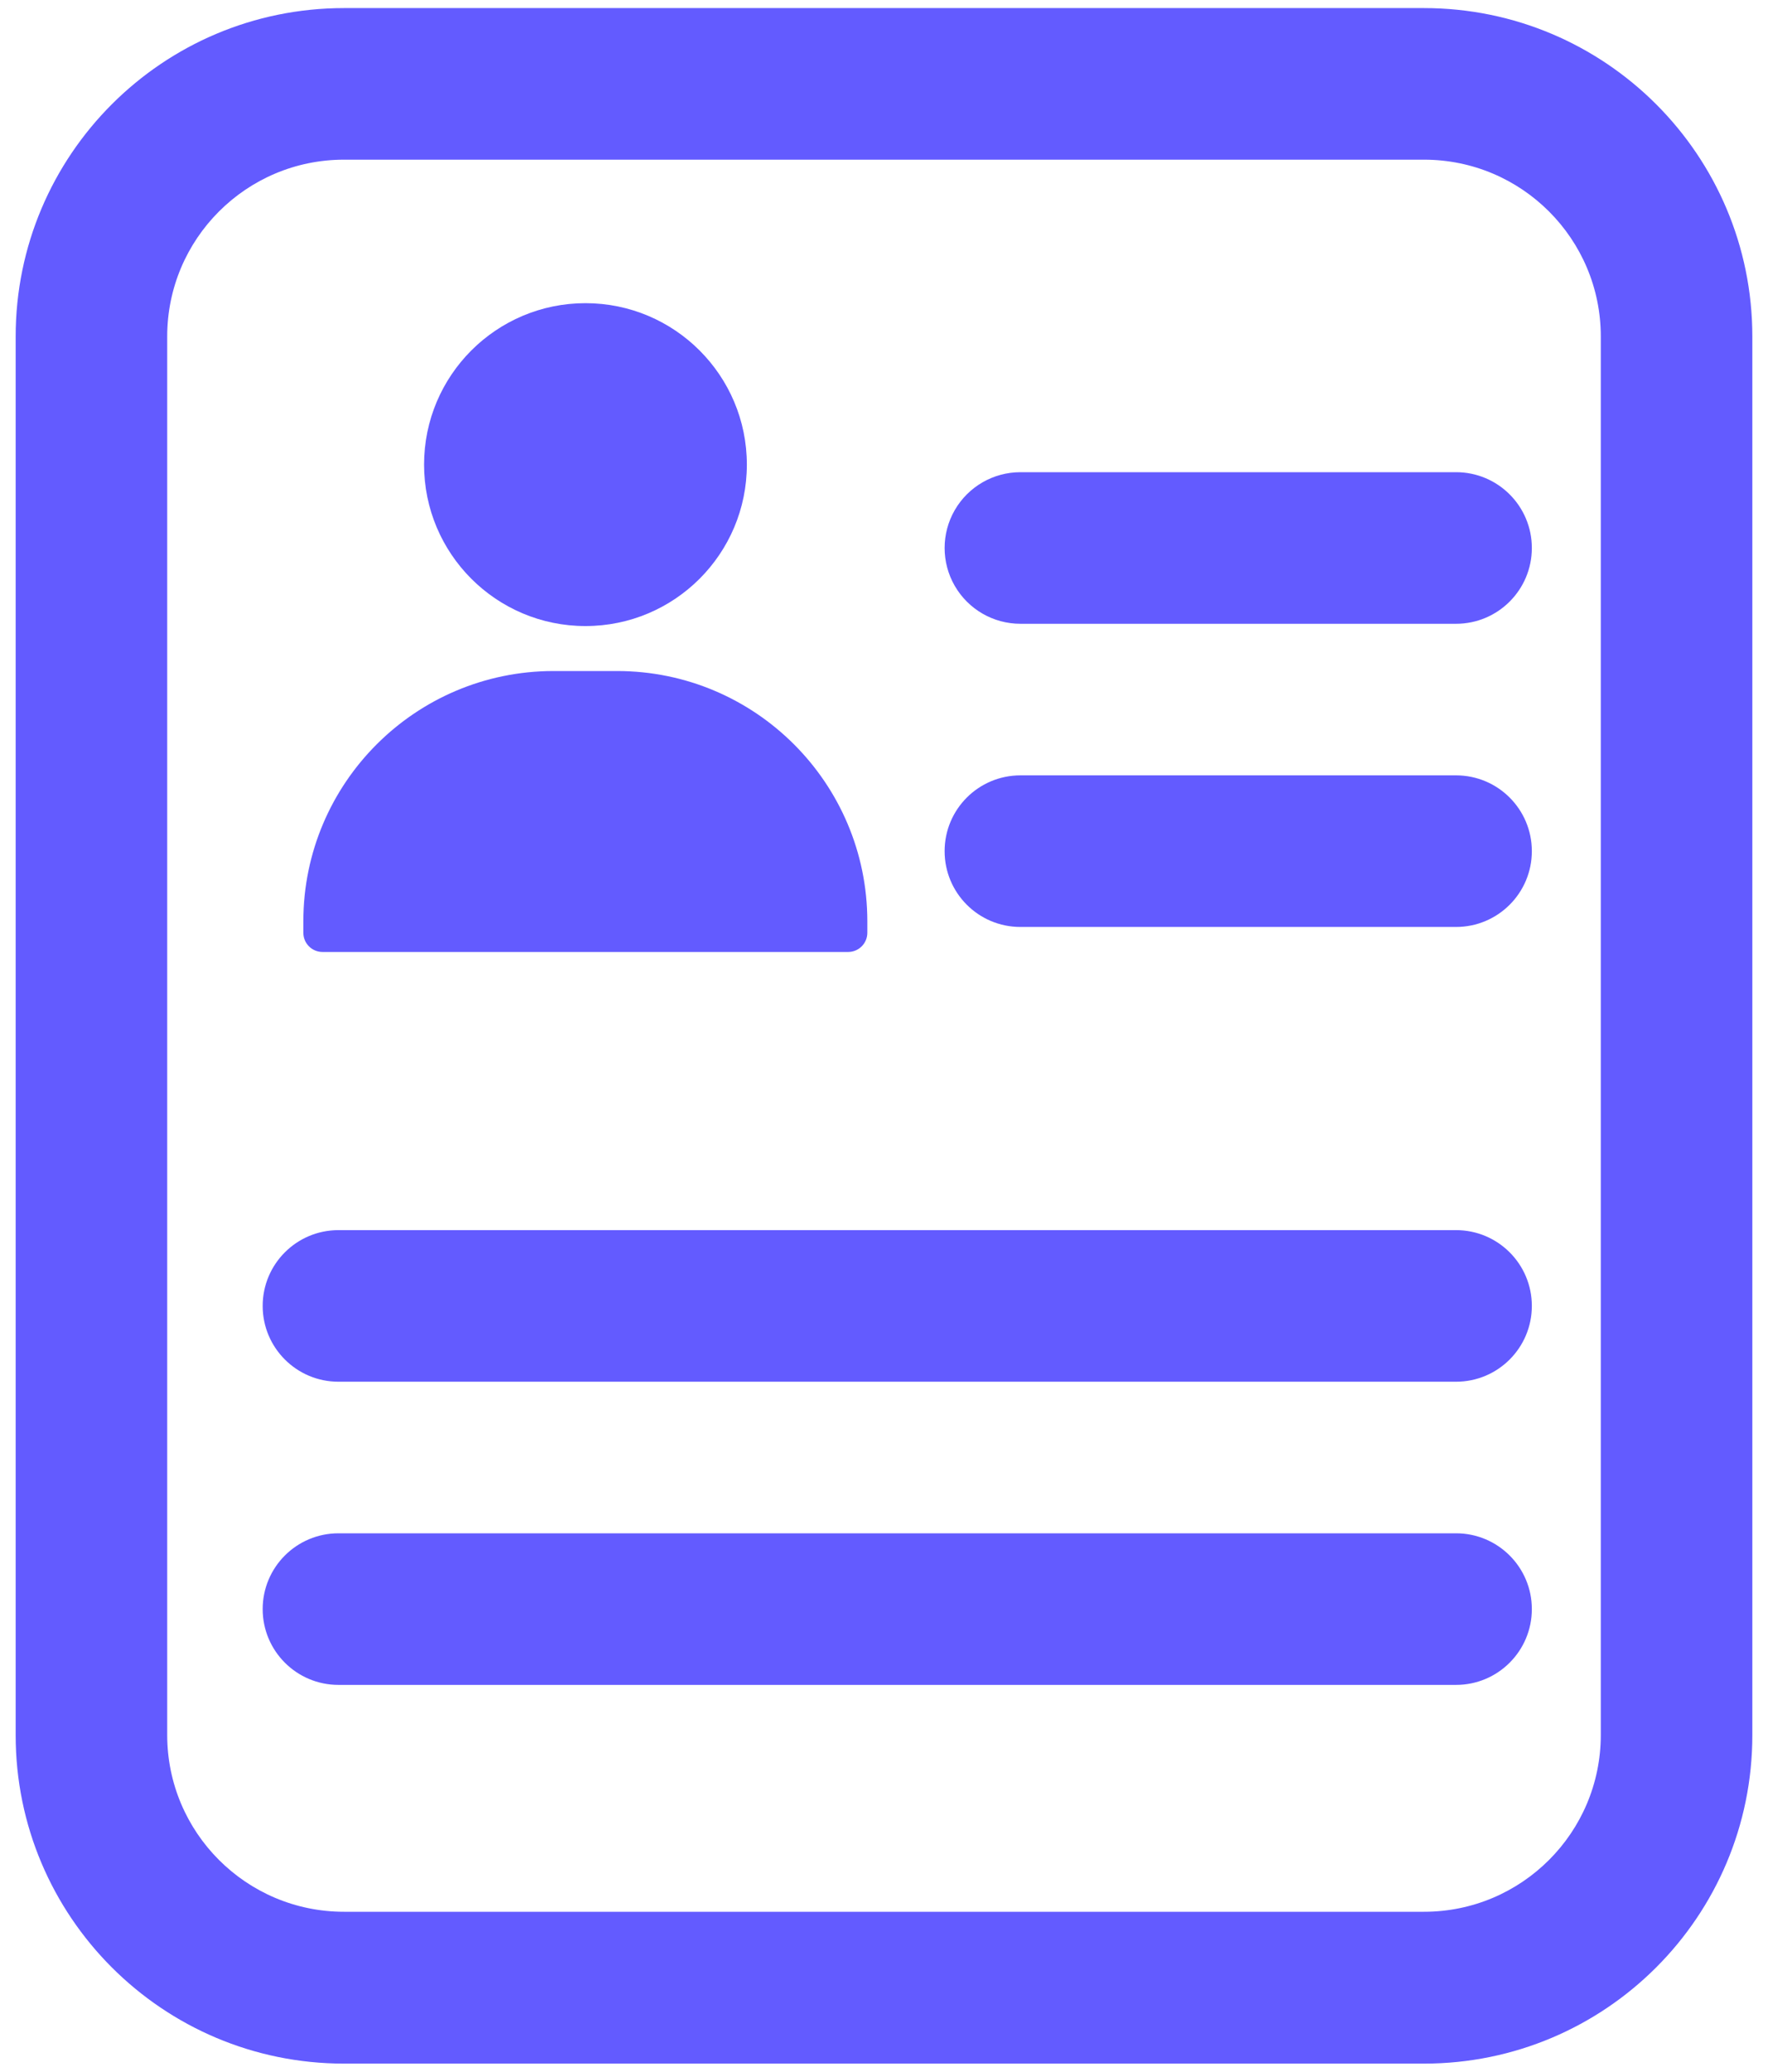 <?xml version="1.0" encoding="UTF-8"?>
<svg width="70px" height="82px" viewBox="0 0 70 82" version="1.1" xmlns="http://www.w3.org/2000/svg" xmlns:xlink="http://www.w3.org/1999/xlink">
    <title>resume</title>
    <g id="Page-1" stroke="none" stroke-width="1" fill="none" fill-rule="evenodd">
        <g id="resume" fill="#635BFF" fill-rule="nonzero">
            <circle id="Oval" cx="23.18" cy="18.39" r="6.39"></circle>
            <path d="M12.77,37.68 L33.58,37.68 C34,37.68 34.34,37.34 34.34,36.92 L34.34,36.46 C34.334,30.995 29.905,26.566 24.44,26.56 L21.91,26.56 C16.445,26.566 12.016,30.995 12.01,36.46 L12.01,36.92 C12.01,37.34 12.35,37.68 12.77,37.68 L12.77,37.68 Z" id="Path"></path>
            <path d="M56.38,0.32 L13.62,0.32 C6.44,0.32 0.62,6.14 0.62,13.32 L0.62,68.68 C0.62,75.86 6.44,81.68 13.62,81.68 L56.38,81.68 C63.56,81.68 69.38,75.86 69.38,68.68 L69.38,13.32 C69.38,6.14 63.56,0.32 56.38,0.32 Z M63.38,68.67 C63.38,72.536 60.246,75.67 56.38,75.67 L13.62,75.67 C9.754,75.67 6.62,72.536 6.62,68.67 L6.62,13.32 C6.62,9.454 9.754,6.32 13.62,6.32 L56.38,6.32 C60.246,6.32 63.38,9.454 63.38,13.32 L63.38,68.67 Z" id="Shape"></path>
            <path d="M57.65,18.69 L40.4,18.69 C39.328,18.69 38.338,19.262 37.802,20.19 C37.266,21.118 37.266,22.262 37.802,23.19 C38.338,24.118 39.328,24.69 40.4,24.69 L57.65,24.69 C59.307,24.69 60.65,23.347 60.65,21.69 C60.65,20.033 59.307,18.69 57.65,18.69 L57.65,18.69 Z" id="Path"></path>
            <path d="M57.65,30.69 L40.4,30.69 C38.743,30.69 37.4,32.033 37.4,33.69 C37.4,35.347 38.743,36.69 40.4,36.69 L57.65,36.69 C59.307,36.69 60.65,35.347 60.65,33.69 C60.65,32.033 59.307,30.69 57.65,30.69 Z" id="Path"></path>
            <path d="M57.65,48.69 L13.4,48.69 C11.743,48.69 10.4,50.033 10.4,51.69 C10.4,53.347 11.743,54.69 13.4,54.69 L57.65,54.69 C59.307,54.69 60.65,53.347 60.65,51.69 C60.65,50.033 59.307,48.69 57.65,48.69 L57.65,48.69 Z" id="Path"></path>
            <path d="M57.65,60.69 L13.4,60.69 C11.743,60.69 10.4,62.033 10.4,63.69 C10.4,65.347 11.743,66.69 13.4,66.69 L57.65,66.69 C59.307,66.69 60.65,65.347 60.65,63.69 C60.65,62.033 59.307,60.69 57.65,60.69 Z" id="Path"></path>
        </g>
    </g>
</svg>